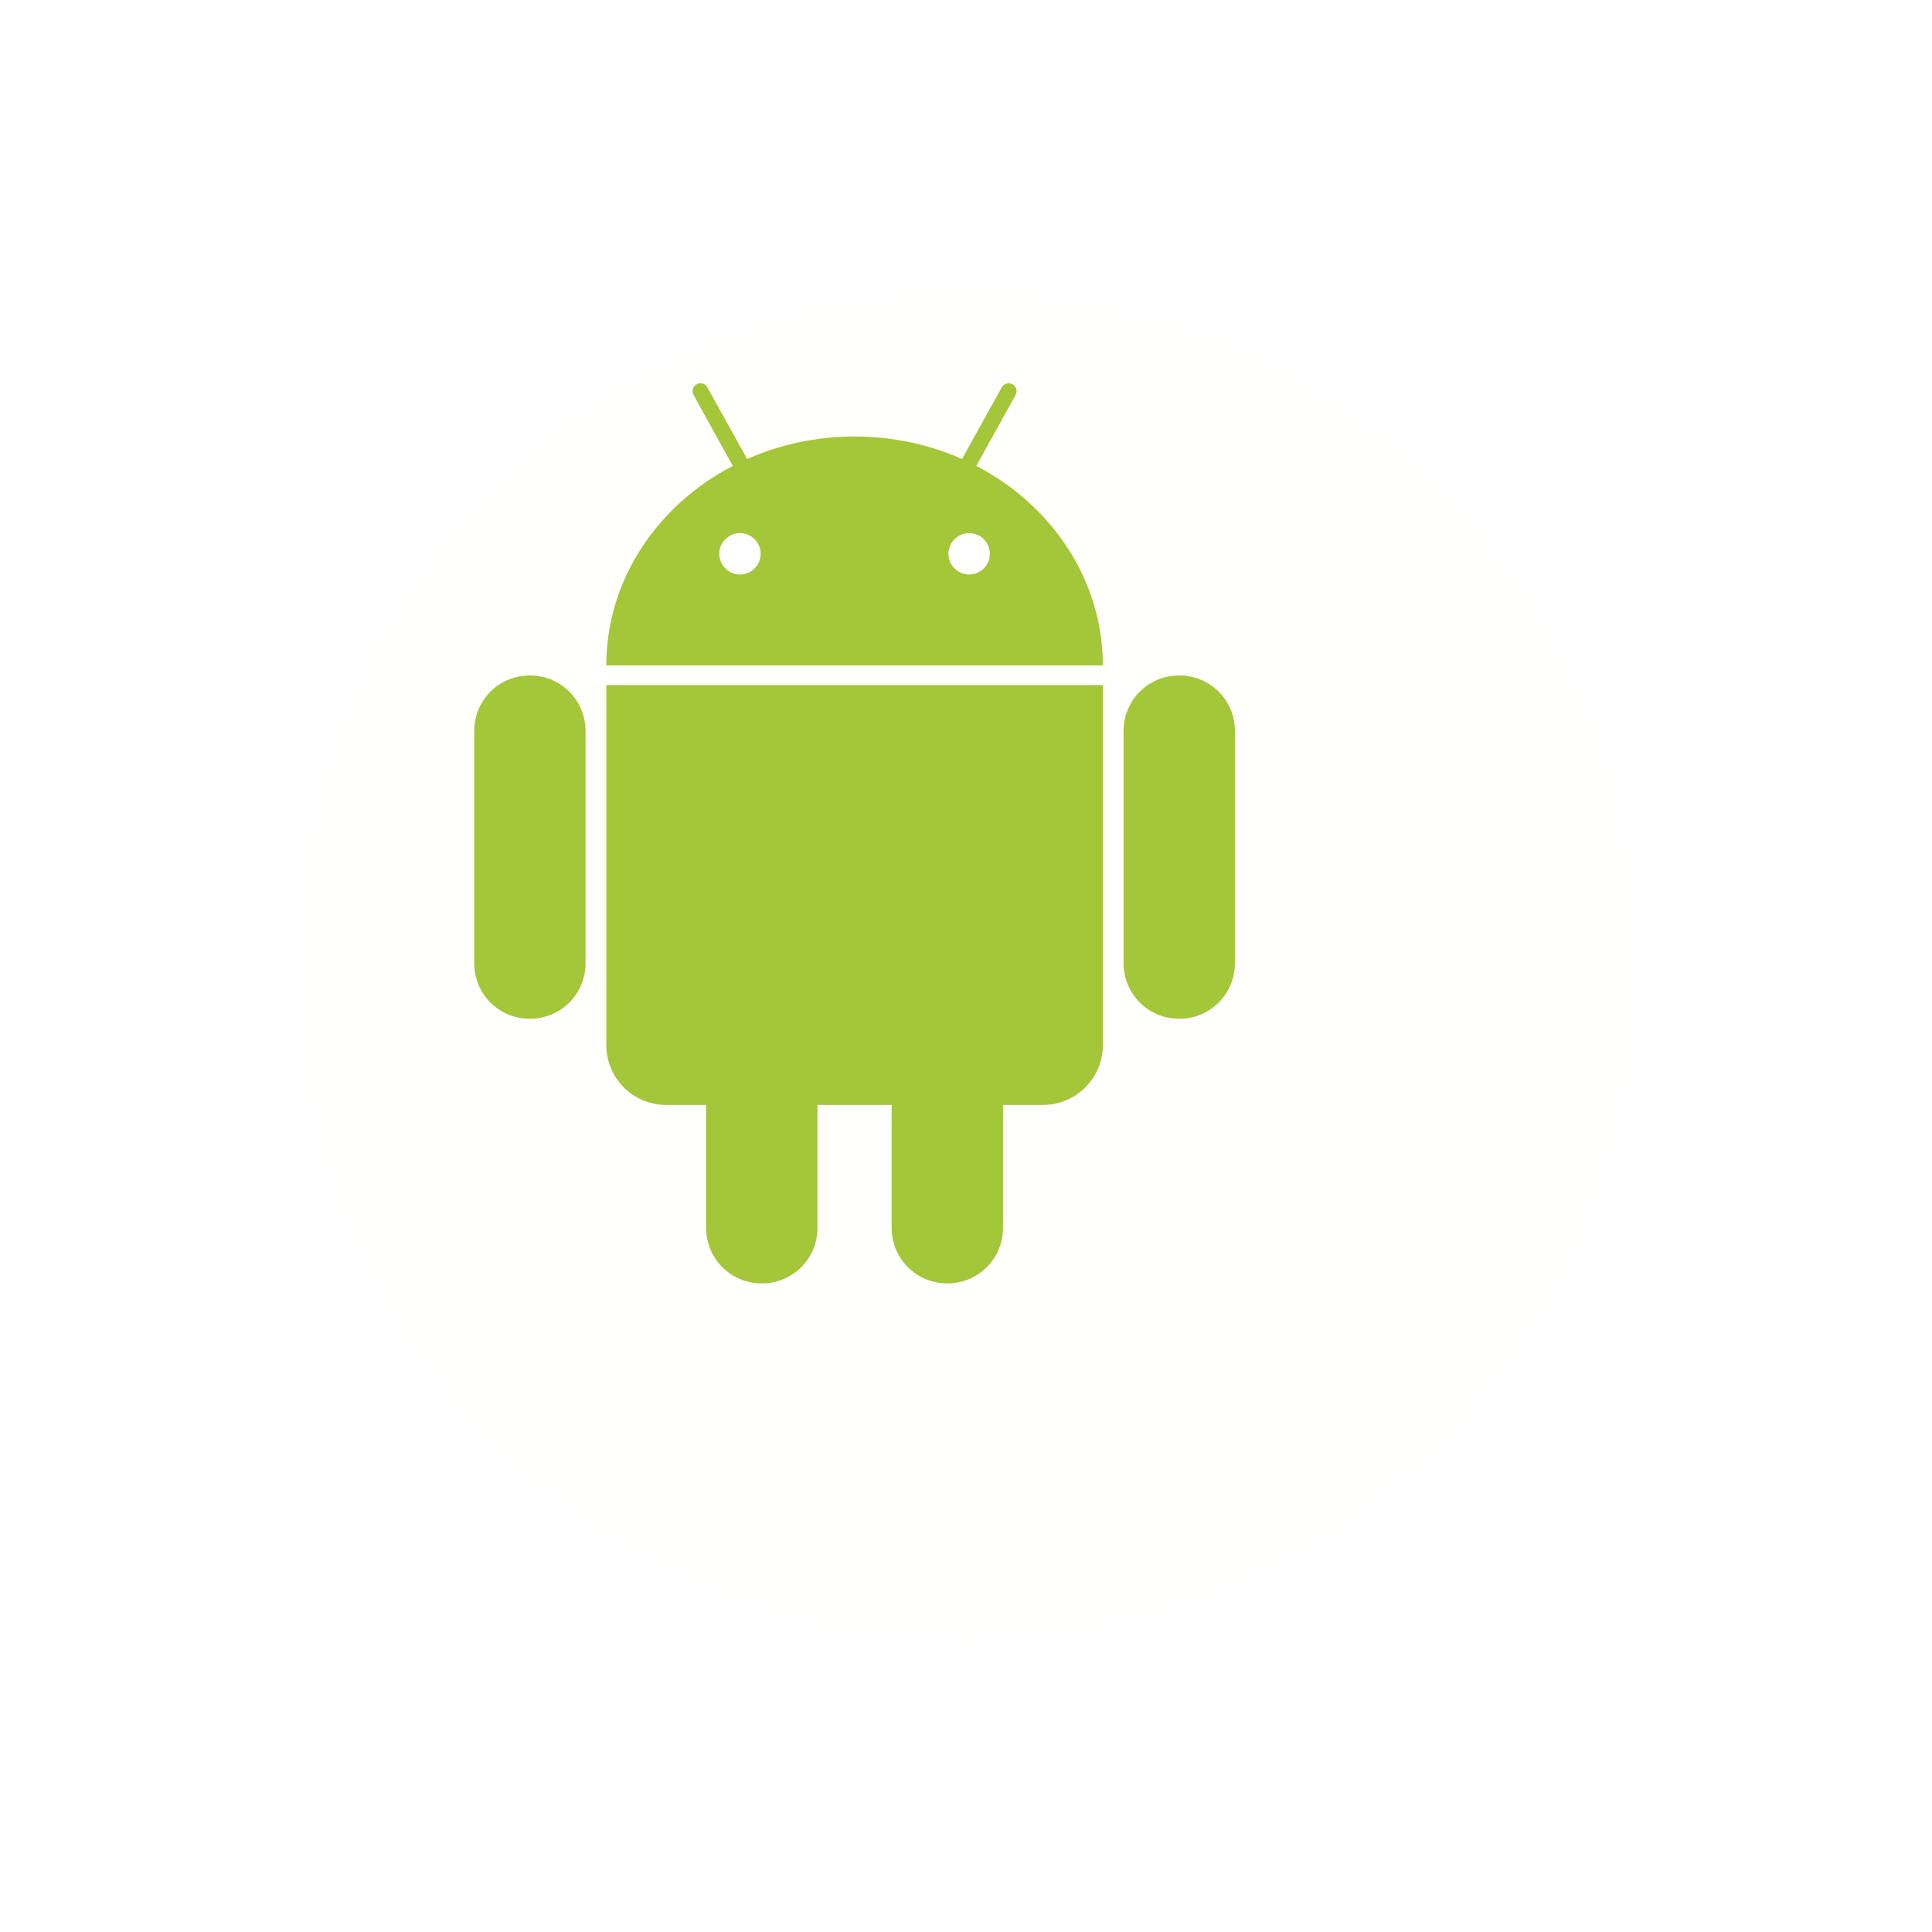 <svg width="85" height="85" viewBox="0 0 85 85" fill="none" xmlns="http://www.w3.org/2000/svg">
<g filter="url('#filter0_d_402_52')">
<circle cx="38.5" cy="36.5" r="29.5" fill="#FFFFFE"></circle>
</g>
<path d="M23.312 29.718C21.948 29.718 20.863 30.804 20.863 32.168V42.371C20.863 43.735 21.948 44.821 23.312 44.821C24.676 44.821 25.762 43.735 25.762 42.371V32.168C25.762 30.804 24.676 29.718 23.312 29.718V29.718ZM51.882 29.718C50.517 29.718 49.432 30.804 49.432 32.168V42.371C49.432 43.735 50.517 44.821 51.882 44.821C53.246 44.821 54.331 43.735 54.331 42.371V32.168C54.331 30.804 53.246 29.718 51.882 29.718V29.718Z" fill="#A4C639"></path>
<path d="M33.516 41.362C32.152 41.362 31.066 42.447 31.066 43.812V54.015C31.066 55.379 32.152 56.465 33.516 56.465C34.88 56.465 35.965 55.379 35.965 54.015V43.812C35.965 42.447 34.88 41.362 33.516 41.362ZM41.678 41.362C40.314 41.362 39.229 42.447 39.229 43.812V54.015C39.229 55.379 40.314 56.465 41.678 56.465C43.043 56.465 44.128 55.379 44.128 54.015V43.812C44.128 42.447 43.043 41.362 41.678 41.362Z" fill="#A4C639"></path>
<path d="M30.815 16.863C30.757 16.864 30.7 16.879 30.65 16.908C30.475 17.005 30.418 17.205 30.515 17.381L32.24 20.498C28.921 22.225 26.678 25.508 26.674 29.276H48.521C48.516 25.508 46.274 22.225 42.954 20.498L44.679 17.381C44.776 17.206 44.719 17.005 44.544 16.908C44.494 16.879 44.437 16.864 44.379 16.863C44.255 16.862 44.138 16.924 44.072 17.043L42.324 20.194C40.894 19.56 39.29 19.204 37.597 19.204C35.904 19.204 34.301 19.56 32.871 20.194L31.122 17.043C31.093 16.988 31.048 16.942 30.994 16.91C30.94 16.878 30.878 16.862 30.815 16.863H30.815ZM26.674 30.139V45.973C26.673 46.32 26.741 46.663 26.873 46.984C27.006 47.305 27.2 47.596 27.445 47.842C27.691 48.087 27.982 48.281 28.303 48.414C28.624 48.546 28.967 48.614 29.314 48.613H45.88C46.227 48.614 46.571 48.546 46.891 48.414C47.212 48.281 47.504 48.087 47.749 47.842C47.994 47.596 48.189 47.305 48.321 46.984C48.454 46.663 48.522 46.319 48.521 45.972V30.139H26.674V30.139Z" fill="#A4C639"></path>
<path d="M32.555 23.454C32.057 23.454 31.644 23.866 31.644 24.365C31.644 24.864 32.057 25.277 32.555 25.277C33.054 25.277 33.467 24.864 33.467 24.365C33.467 23.866 33.054 23.454 32.555 23.454ZM42.639 23.454C42.14 23.454 41.727 23.866 41.727 24.365C41.727 24.864 42.14 25.277 42.639 25.277C43.137 25.277 43.55 24.864 43.55 24.365C43.55 23.866 43.137 23.454 42.639 23.454Z" fill="white"></path>
<defs>
<filter id="filter0_d_402_52" x="0" y="0" width="85" height="85" filterUnits="userSpaceOnUse" color-interpolation-filters="sRGB">
<feFlood flood-opacity="0" result="BackgroundImageFix"></feFlood>
<feColorMatrix in="SourceAlpha" type="matrix" values="0 0 0 0 0 0 0 0 0 0 0 0 0 0 0 0 0 0 127 0" result="hardAlpha"></feColorMatrix>
<feOffset dx="4" dy="6"></feOffset>
<feGaussianBlur stdDeviation="6.5"></feGaussianBlur>
<feComposite in2="hardAlpha" operator="out"></feComposite>
<feColorMatrix type="matrix" values="0 0 0 0 0.842 0 0 0 0 0.842 0 0 0 0 0.842 0 0 0 0.25 0"></feColorMatrix>
<feBlend mode="normal" in2="BackgroundImageFix" result="effect1_dropShadow_402_52"></feBlend>
<feBlend mode="normal" in="SourceGraphic" in2="effect1_dropShadow_402_52" result="shape"></feBlend>
</filter>
</defs>
</svg>
